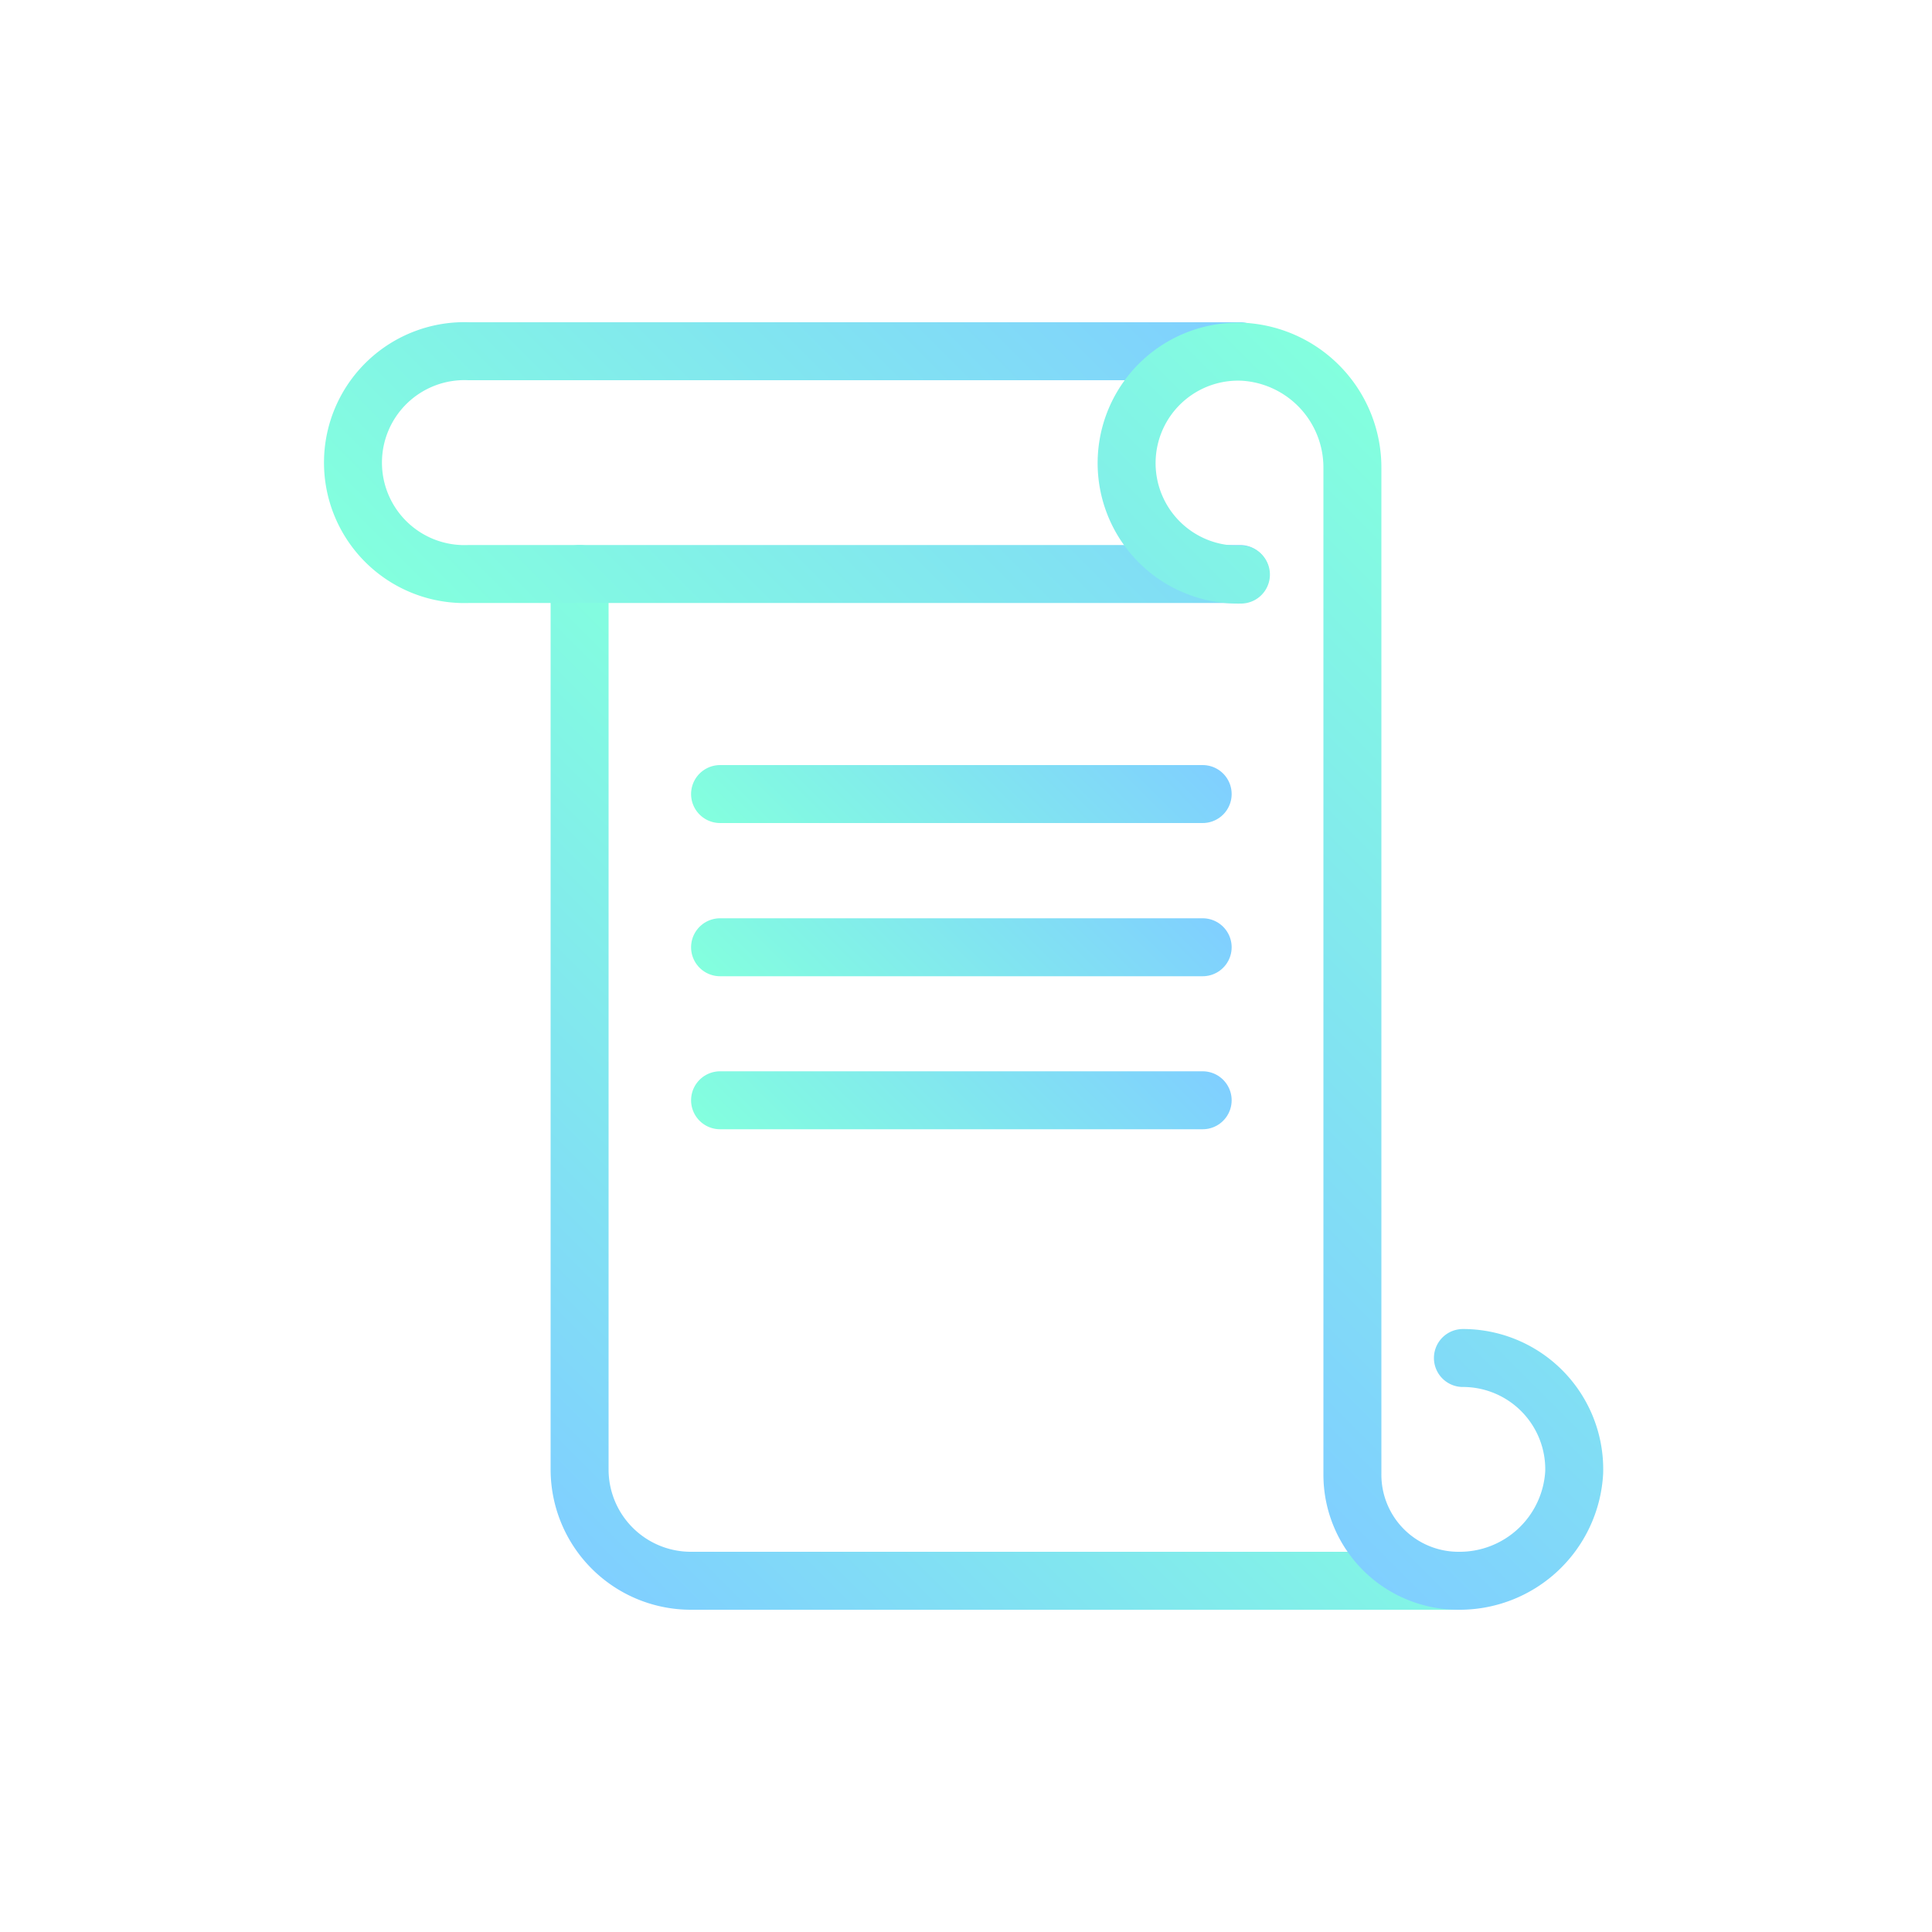 <svg id="Layer_2" data-name="Layer 2" xmlns="http://www.w3.org/2000/svg" xmlns:xlink="http://www.w3.org/1999/xlink" viewBox="0 0 100 100"><defs><style>.cls-1,.cls-2,.cls-3,.cls-4,.cls-5,.cls-6{fill:none;stroke-linecap:round;stroke-linejoin:round;stroke-width:3px;}.cls-1{stroke:url(#linear-gradient);}.cls-2{stroke:url(#linear-gradient-2);}.cls-3{stroke:url(#linear-gradient-3);}.cls-4{stroke:url(#linear-gradient-4);}.cls-5{stroke:url(#linear-gradient-5);}.cls-6{stroke:url(#linear-gradient-6);}</style><linearGradient id="linear-gradient" x1="122.45" y1="75" x2="95.96" y2="101.49" gradientTransform="translate(151.44 154.52) rotate(180)" gradientUnits="userSpaceOnUse"><stop offset="0" stop-color="#80cfff"/><stop offset="1" stop-color="#83ffde"/></linearGradient><linearGradient id="linear-gradient-2" x1="57.56" y1="9.42" x2="28.52" y2="38.46" gradientTransform="matrix(1, 0, 0, 1, 0, 0)" xlink:href="#linear-gradient"/><linearGradient id="linear-gradient-3" x1="96.87" y1="89.18" x2="66.27" y2="119.78" xlink:href="#linear-gradient"/><linearGradient id="linear-gradient-4" x1="57.07" y1="33.8" x2="42.46" y2="48.41" gradientTransform="matrix(1, 0, 0, 1, 0, 0)" xlink:href="#linear-gradient"/><linearGradient id="linear-gradient-5" x1="57.07" y1="41.72" x2="42.46" y2="56.33" gradientTransform="matrix(1, 0, 0, 1, 0, 0)" xlink:href="#linear-gradient"/><linearGradient id="linear-gradient-6" x1="57.07" y1="49.65" x2="42.46" y2="64.26" gradientTransform="matrix(1, 0, 0, 1, 0, 0)" xlink:href="#linear-gradient"/></defs><title>rules</title><path class="cls-1" d="M30,29.71V76.06a5.76,5.76,0,0,0,5.77,5.76H75.45"/><path class="cls-2" d="M64.19,29.71H24.28a5.77,5.77,0,1,1,0-11.53H64.19"/><path class="cls-3" d="M75.72,70.29a5.76,5.76,0,0,1,5.76,5.92,5.94,5.94,0,0,1-6,5.61h0A5.49,5.49,0,0,1,70,76.32V24.21a6,6,0,0,0-5.61-6,5.77,5.77,0,1,0-.16,11.53"/><line class="cls-4" x1="37.27" y1="41.1" x2="62.25" y2="41.1"/><line class="cls-5" x1="37.27" y1="49.03" x2="62.25" y2="49.03"/><line class="cls-6" x1="37.27" y1="56.95" x2="62.25" y2="56.95"/></svg>